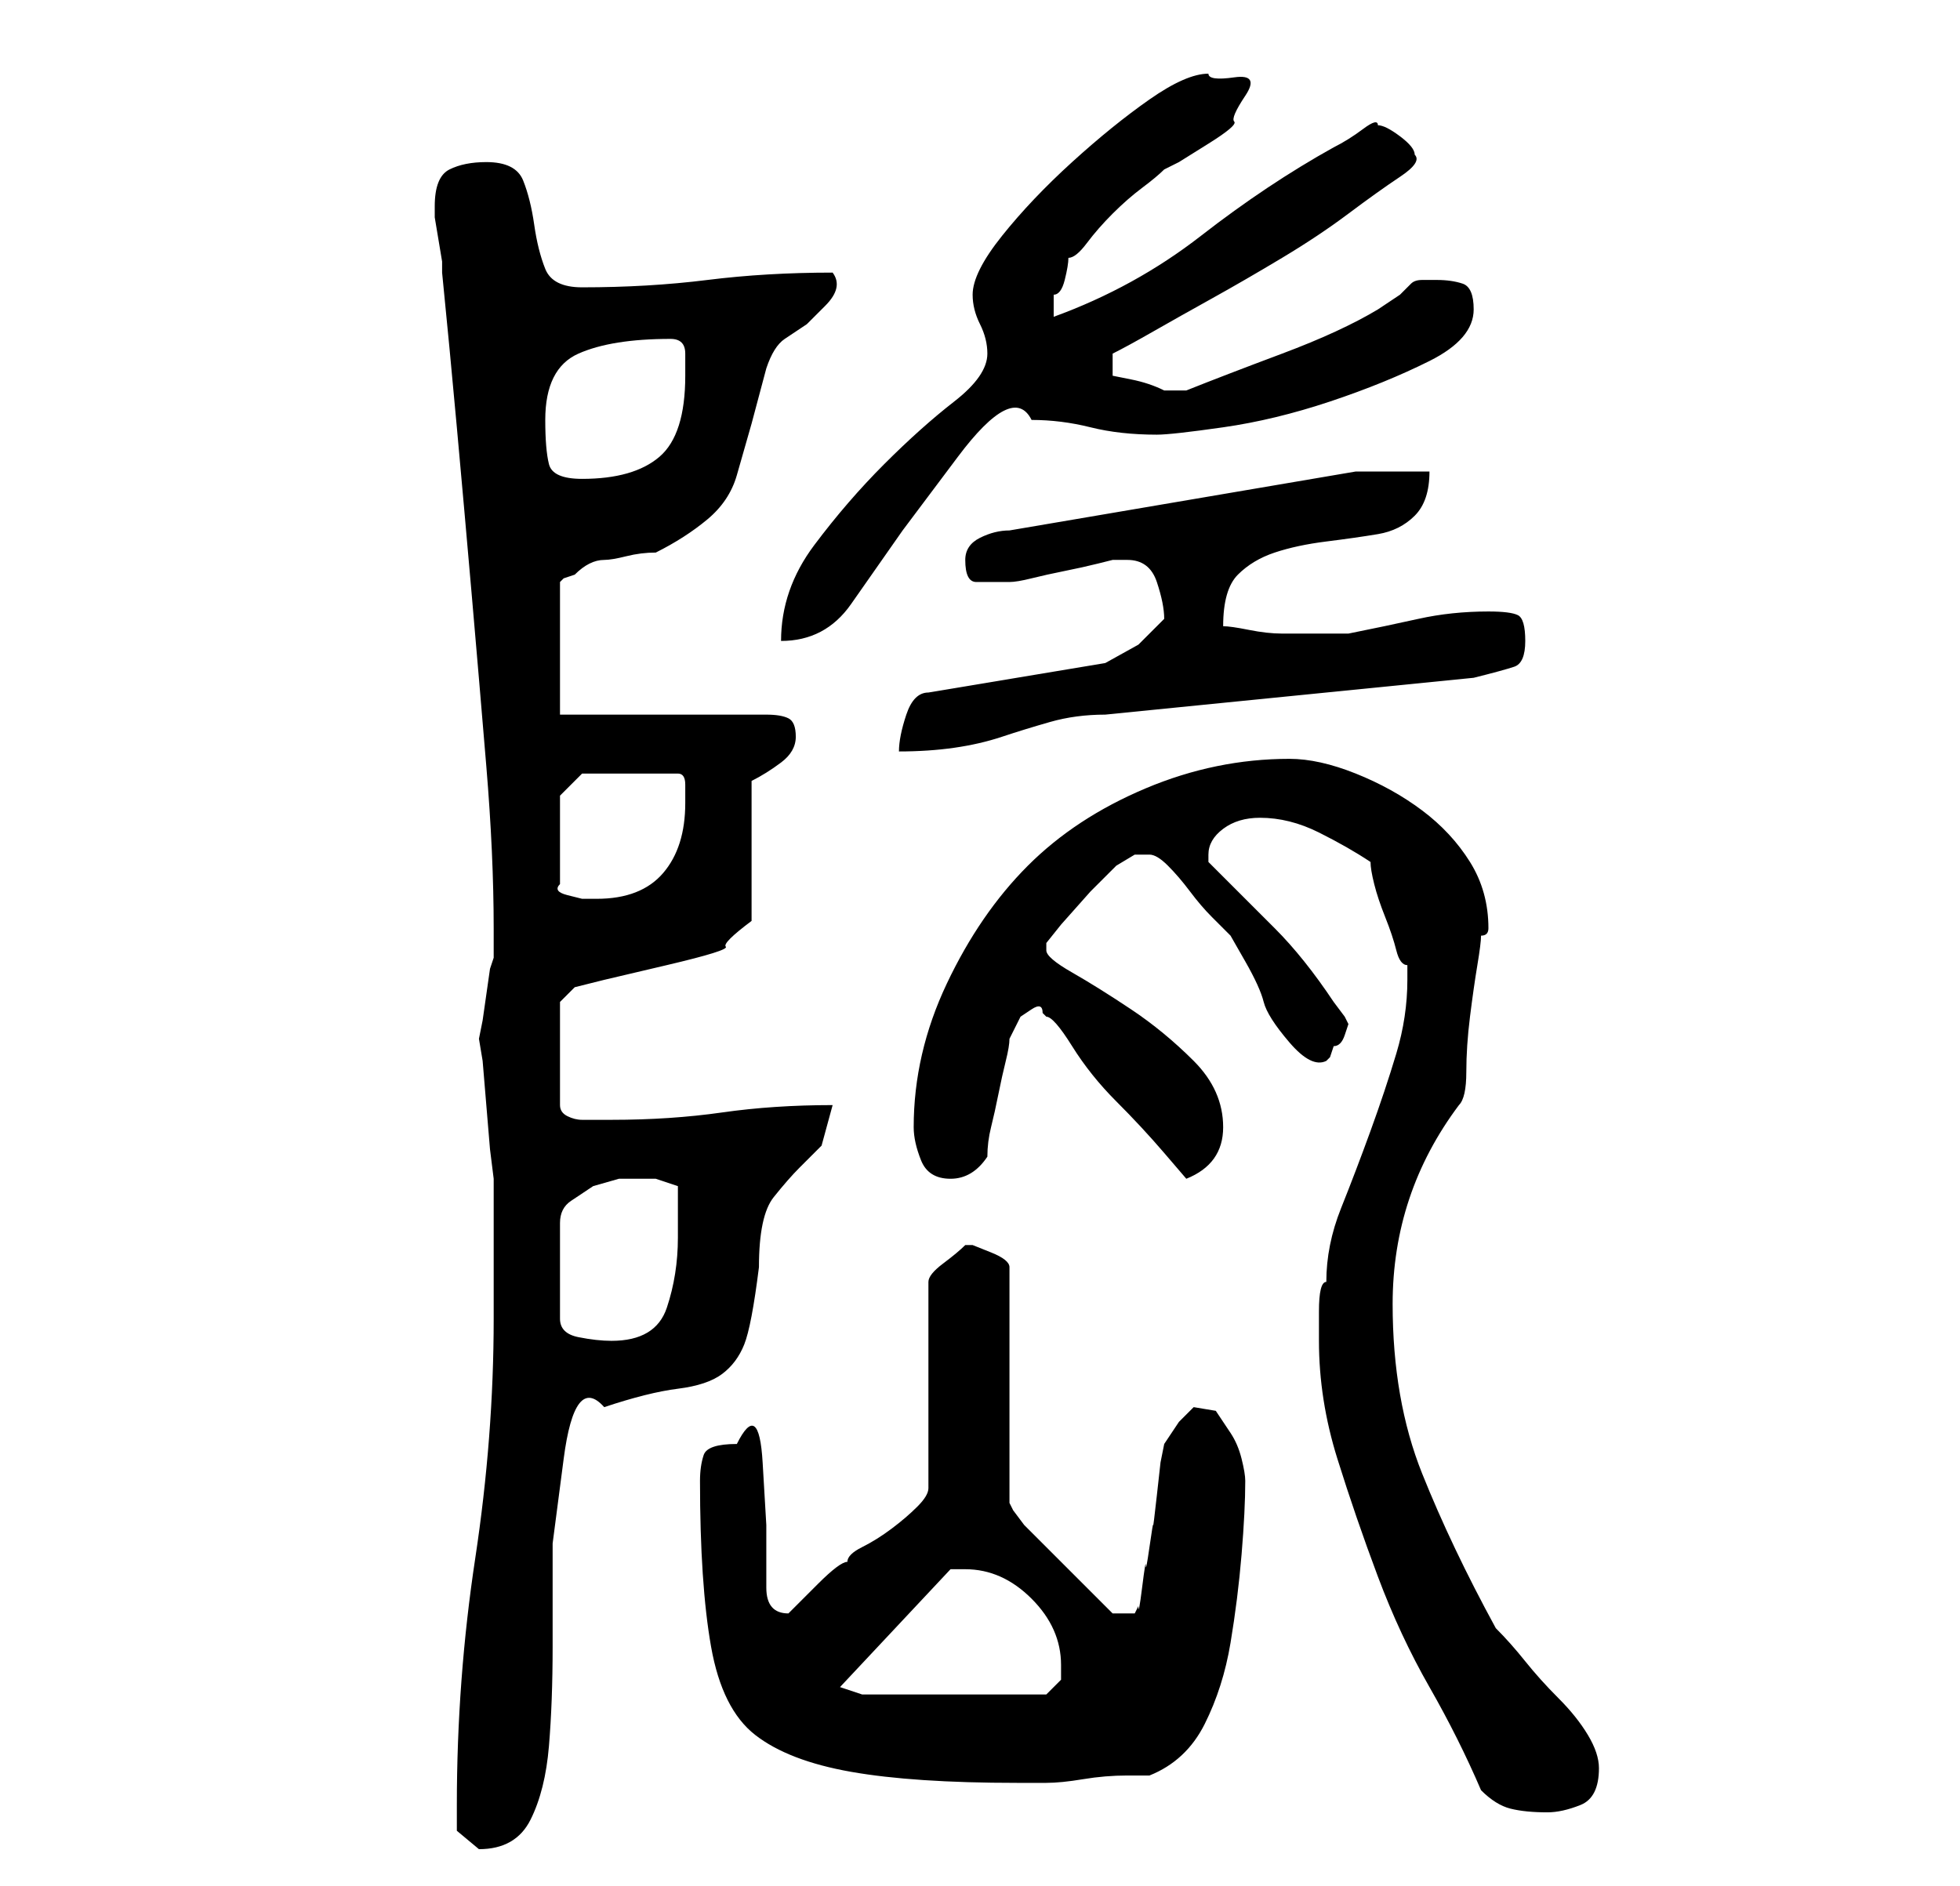 <?xml version="1.0" standalone="no"?>
<!DOCTYPE svg PUBLIC "-//W3C//DTD SVG 1.1//EN" "http://www.w3.org/Graphics/SVG/1.1/DTD/svg11.dtd" >
<svg xmlns="http://www.w3.org/2000/svg" xmlns:xlink="http://www.w3.org/1999/xlink" version="1.1" viewBox="-10 0 266 256">
   <path fill="currentColor"
d="M52 245v3.5t3 2.5q5 0 7 -4t2.5 -10t0.5 -13.5v-14t1.5 -11.5t5.5 -7q6 -2 10 -2.5t6 -2t3 -4t2 -10.5q0 -7 2 -9.5t3.5 -4l3 -3t1.5 -5.5q-8 0 -15 1t-15 1h-2.5h-1.5q-1 0 -2 -0.5t-1 -1.5v-14l0.5 -0.5l1.5 -1.5l4 -1t8.5 -2t8 -2.5t3.5 -3.5v-19q2 -1 4 -2.5t2 -3.5
t-1 -2.5t-3 -0.5h-28v-18l0.5 -0.5t1.5 -0.5q1 -1 2 -1.5t2 -0.5t3 -0.5t4 -0.5q4 -2 7 -4.5t4 -6l2 -7t2 -7.5q1 -3 2.5 -4l3 -2t2.5 -2.5t1 -4.5q-9 0 -17 1t-17 1q-4 0 -5 -2.5t-1.5 -6t-1.5 -6t-5 -2.5q-3 0 -5 1t-2 5v1.5t0.5 3t0.5 3v1.5q1 10 2 21t2 22.5t2 23.5
t1 22v4l-0.5 1.5t-0.5 3.5t-0.5 3.5t-0.5 2.5l0.5 3t0.5 6t0.5 6t0.5 4v19q0 16 -2.5 32.5t-2.5 33.5zM191 243q2 2 4 2.5t5 0.5q2 0 4.5 -1t2.5 -5q0 -2 -1.5 -4.5t-4 -5t-4.5 -5t-4 -4.5q-6 -11 -10 -21t-4 -23q0 -15 9 -27q1 -1 1 -4.5t0.5 -7.5t1 -7t0.5 -4q1 0 1 -1
q0 -5 -2.5 -9t-6.5 -7t-9 -5t-9 -2q-10 0 -19.5 4t-16 10.5t-11 16t-4.5 19.5q0 2 1 4.5t4 2.5t5 -3q0 -2 0.5 -4t1 -4.5t1 -4.5t0.5 -3l1.5 -3t1.5 -1t1.5 0.5l0.5 0.5q1 0 3.5 4t6 7.5t6.5 7l3 3.5q5 -2 5 -7t-4 -9t-8.5 -7t-8 -5t-3.5 -3v-1l2 -2.5t4 -4.5l3.5 -3.5
t2.5 -1.5h2q1 0 2.5 1.5t3 3.5t3 3.5l2.5 2.5t2 3.5t2.5 5.5t3.5 5.5t5 2.5l0.5 -0.5t0.5 -1.5q1 0 1.5 -1.5l0.5 -1.5l-0.5 -1t-1.5 -2q-4 -6 -8 -10l-9 -9v-1q0 -2 2 -3.5t5 -1.5q4 0 8 2t7 4q0 1 0.5 3t1.5 4.5t1.5 4.5t1.5 2v2q0 5 -1.5 10t-3.5 10.5t-4 10.5t-2 10
q-1 0 -1 4v4q0 8 2.5 16t5.5 16t7 15t7 14zM85 201q0 14 1.5 22.5t6 12t13 5t22.5 1.5h4q2 0 5 -0.5t6 -0.5h3q5 -2 7.5 -7t3.5 -11t1.5 -12t0.5 -10q0 -1 -0.5 -3t-1.5 -3.5l-2 -3t-3 -0.5l-2 2t-2 3l-0.5 2.5t-0.5 4.5t-0.5 4t-0.5 3t-0.5 2.5t-0.5 3t-0.5 2.5l-0.5 1h-3
l-1.5 -1.5l-3.5 -3.5l-4 -4l-3 -3t-1.5 -2l-0.5 -1v-32q0 -1 -2.5 -2l-2.5 -1v0h-1q-1 1 -3 2.5t-2 2.5v28q0 1 -1.5 2.5t-3.5 3t-4 2.5t-2 2q-1 0 -4 3l-4 4v0v0q-3 0 -3 -3.5v-8.5t-0.5 -8.5t-3.5 -2.5q-4 0 -4.5 1.5t-0.5 3.5zM104 229l15 -16h1h1q5 0 9 4t4 9v2t-2 2
h-25zM77 160h2t3 1v3.5v3.5q0 5 -1.5 9.5t-7.5 4.5q-2 0 -4.5 -0.5t-2.5 -2.5v-13q0 -2 1.5 -3l3 -2t3.5 -1h3zM66 108l3 -3h13q1 0 1 1.5v2.5q0 6 -3 9.5t-9 3.5h-0.5h-1.5t-2 -0.5t-1 -1.5v-12zM148 84l-3.5 3.5t-4.5 2.5l-24 4q-2 0 -3 3t-1 5q4 0 7.5 -0.5t6.5 -1.5
t6.5 -2t7.5 -1l50 -5q4 -1 5.5 -1.5t1.5 -3.5t-1 -3.5t-4 -0.5q-5 0 -9.5 1t-9.5 2h-3.5h-5.5q-2 0 -4.5 -0.5t-3.5 -0.5q0 -5 2 -7t5 -3t7 -1.5t7 -1t5 -2.5t2 -6h-10l-47 8q-2 0 -4 1t-2 3q0 3 1.5 3h3.5h1q1 0 3 -0.5t4.5 -1t4.5 -1l2 -0.5h1.5h0.5q3 0 4 3t1 5zM124 48
q0 3 -4.5 6.5t-9.5 8.5t-9.5 11t-4.5 13q6 0 9.5 -5l7 -10t7.5 -10t10 -5q4 0 8 1t9 1q2 0 9 -1t14.5 -3.5t13.5 -5.5t6 -7q0 -3 -1.5 -3.5t-3.5 -0.5h-2q-1 0 -1.5 0.5l-1.5 1.5t-3 2q-5 3 -13 6t-13 5h-2h-1q-2 -1 -4.5 -1.5l-2.5 -0.5v-3q2 -1 5.5 -3t8 -4.5t9.5 -5.5
t9 -6t7 -5t2 -3q0 -1 -2 -2.5t-3 -1.5q0 -1 -2 0.5t-4 2.5q-9 5 -18 12t-20 11v-1v-2q1 0 1.5 -2t0.5 -3q1 0 2.5 -2t3.5 -4t4 -3.5t3 -2.5l2 -1t4 -2.5t3.5 -3t1.5 -3.5t-1.5 -2.5t-3.5 -0.5q-3 0 -8 3.5t-10.5 8.5t-9.5 10t-4 8q0 2 1 4t1 4zM64 57q0 -7 4.5 -9t12.5 -2
q2 0 2 2v3q0 8 -3.5 11t-10.5 3q-4 0 -4.5 -2t-0.5 -6z" />
</svg>
